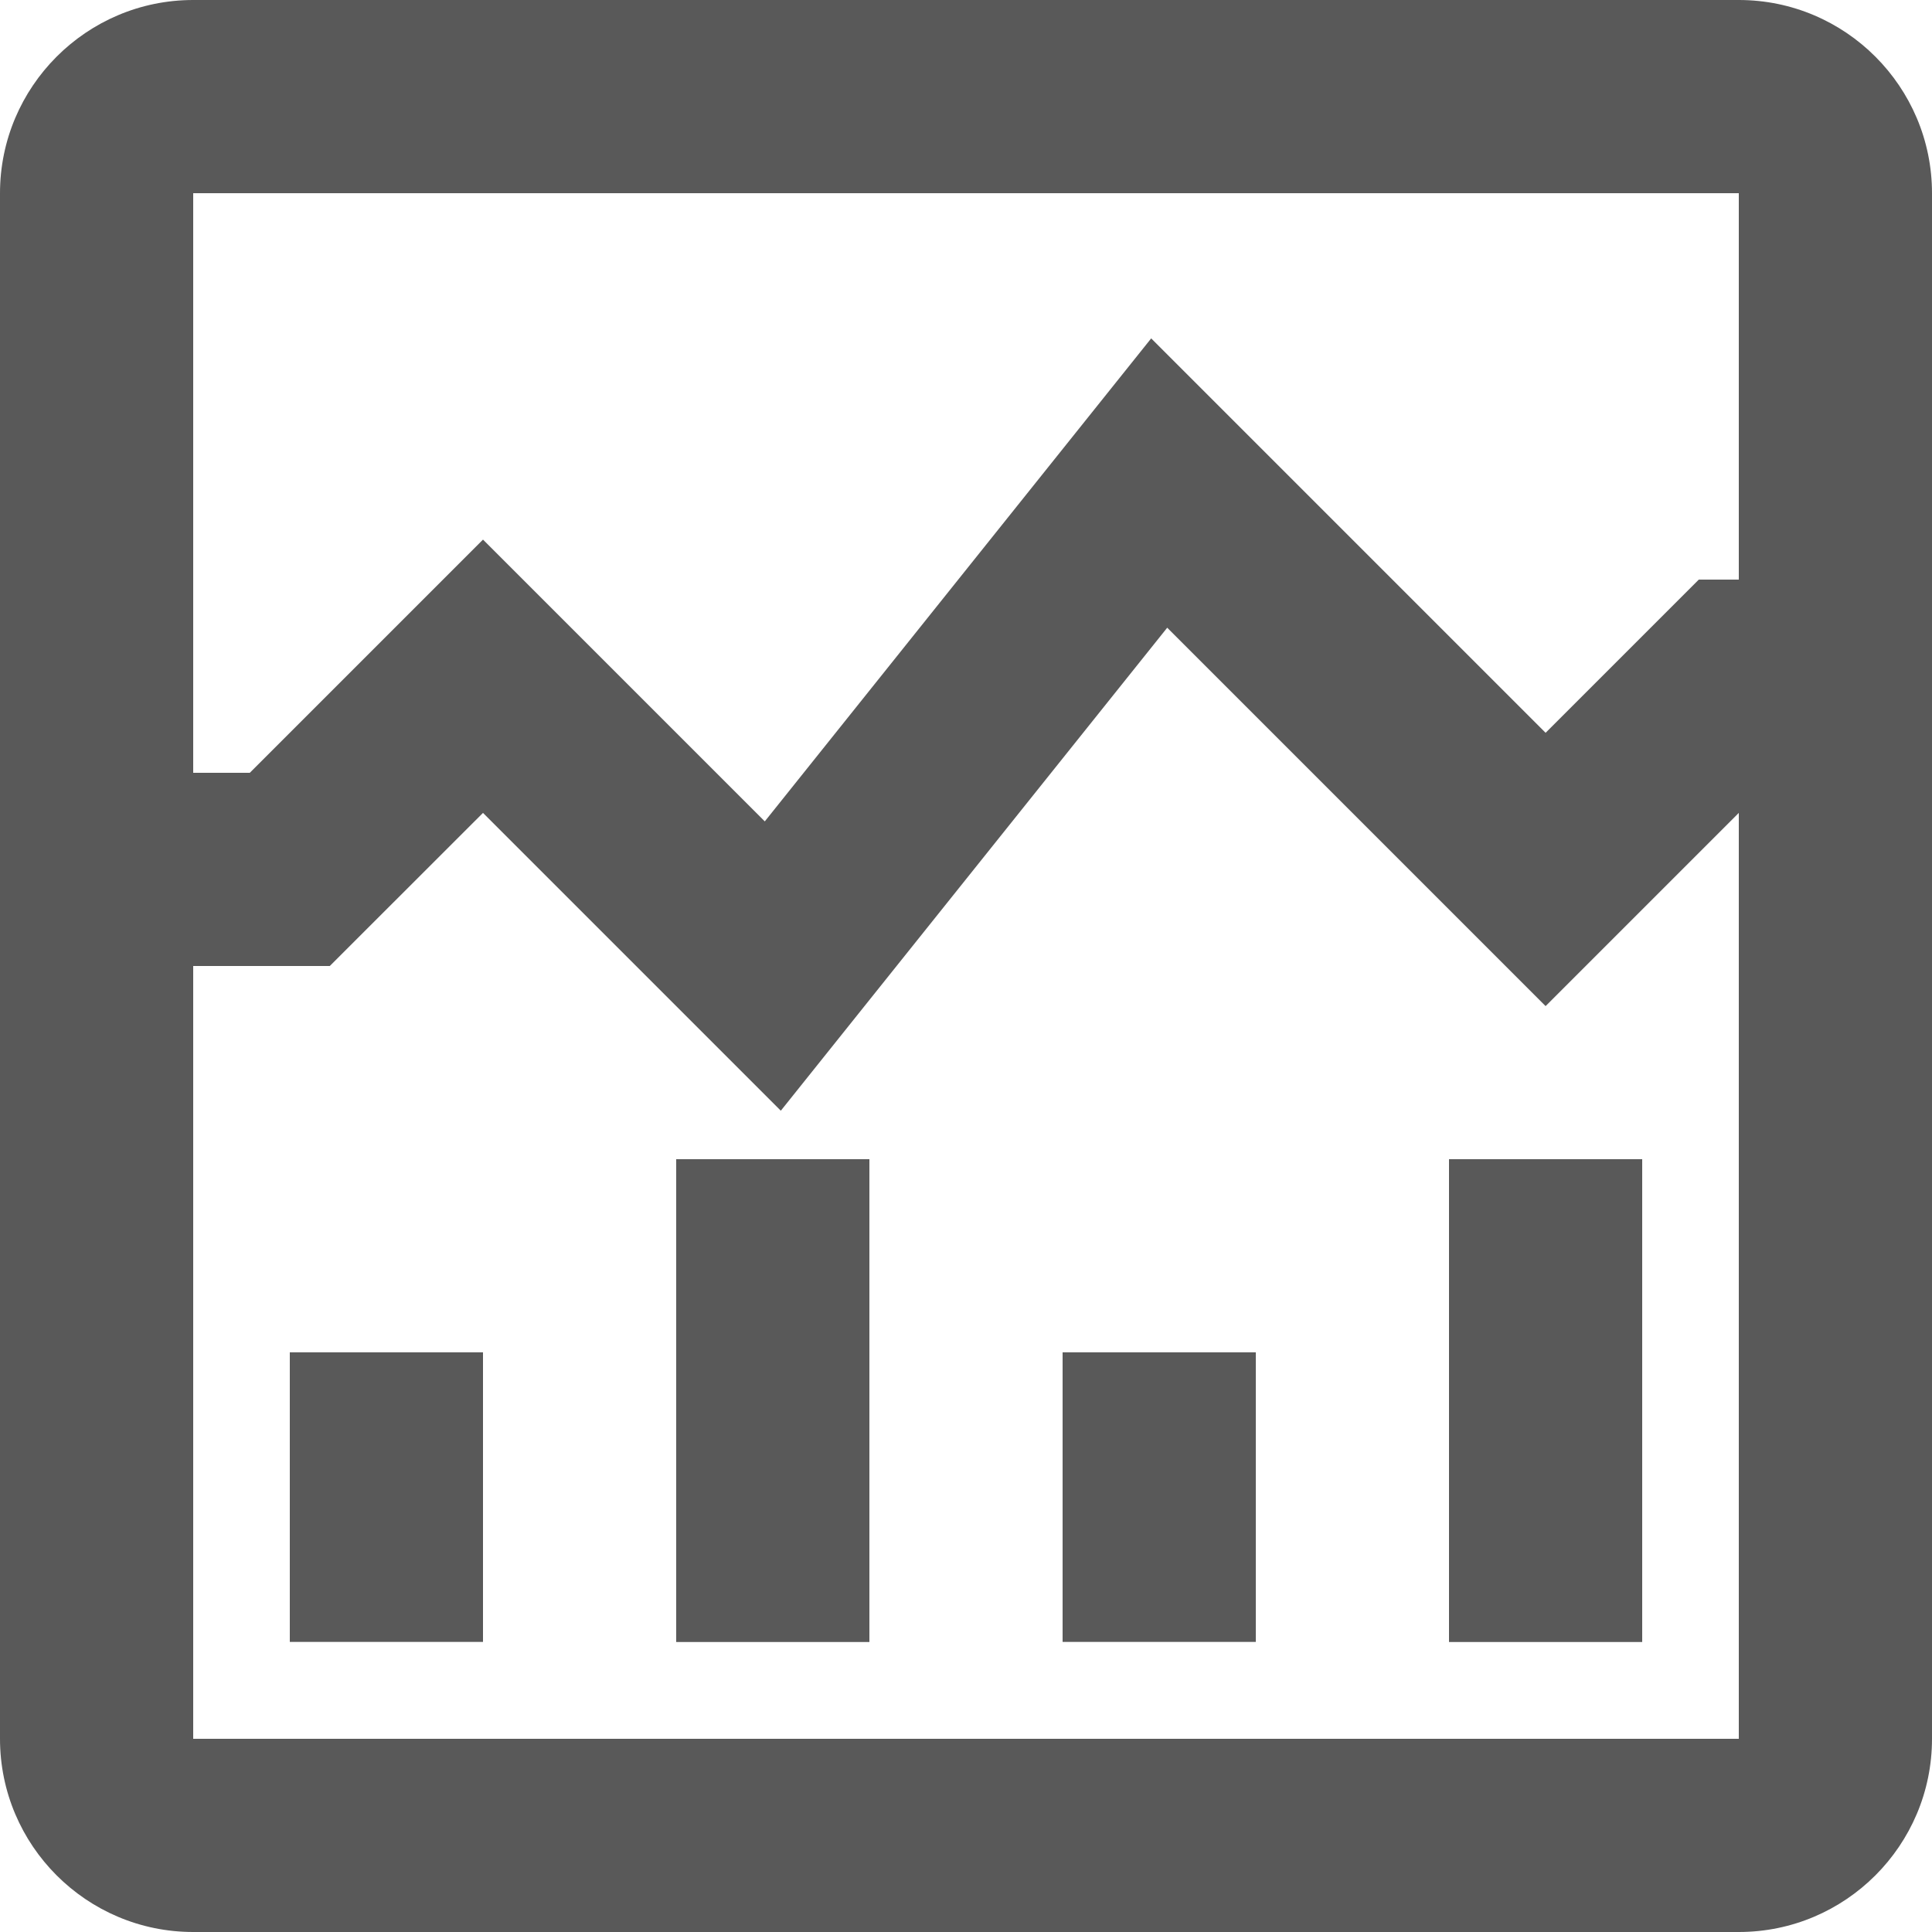<svg width="20" height="20" viewBox="0 0 20 20" fill="none" xmlns="http://www.w3.org/2000/svg">
<path d="M18 0H2C0.896 0 0 0.898 0 2V18C0 19.103 0.896 20 2 20H18C19.104 20 20 19.103 20 18V2C20 0.898 19.104 0 18 0ZM18 18H2V10H3.414L5 8.415L8.083 11.498L12.083 6.498L16 10.415L18 8.415V18ZM18 6H17.586L16 7.586L11.917 3.503L7.917 8.503L5 5.586L2.586 8H2V2H18V6Z" fill="#595959"/>
<path d="M5 13.999H3V16.997H5V13.999Z" fill="#595959"/>
<path d="M9 12H7V16.998H9V12Z" fill="#595959"/>
<path d="M13 13.999H11V16.997H13V13.999Z" fill="#595959"/>
<path d="M17 12H15V16.998H17V12Z" fill="#595959"/>
</svg>
